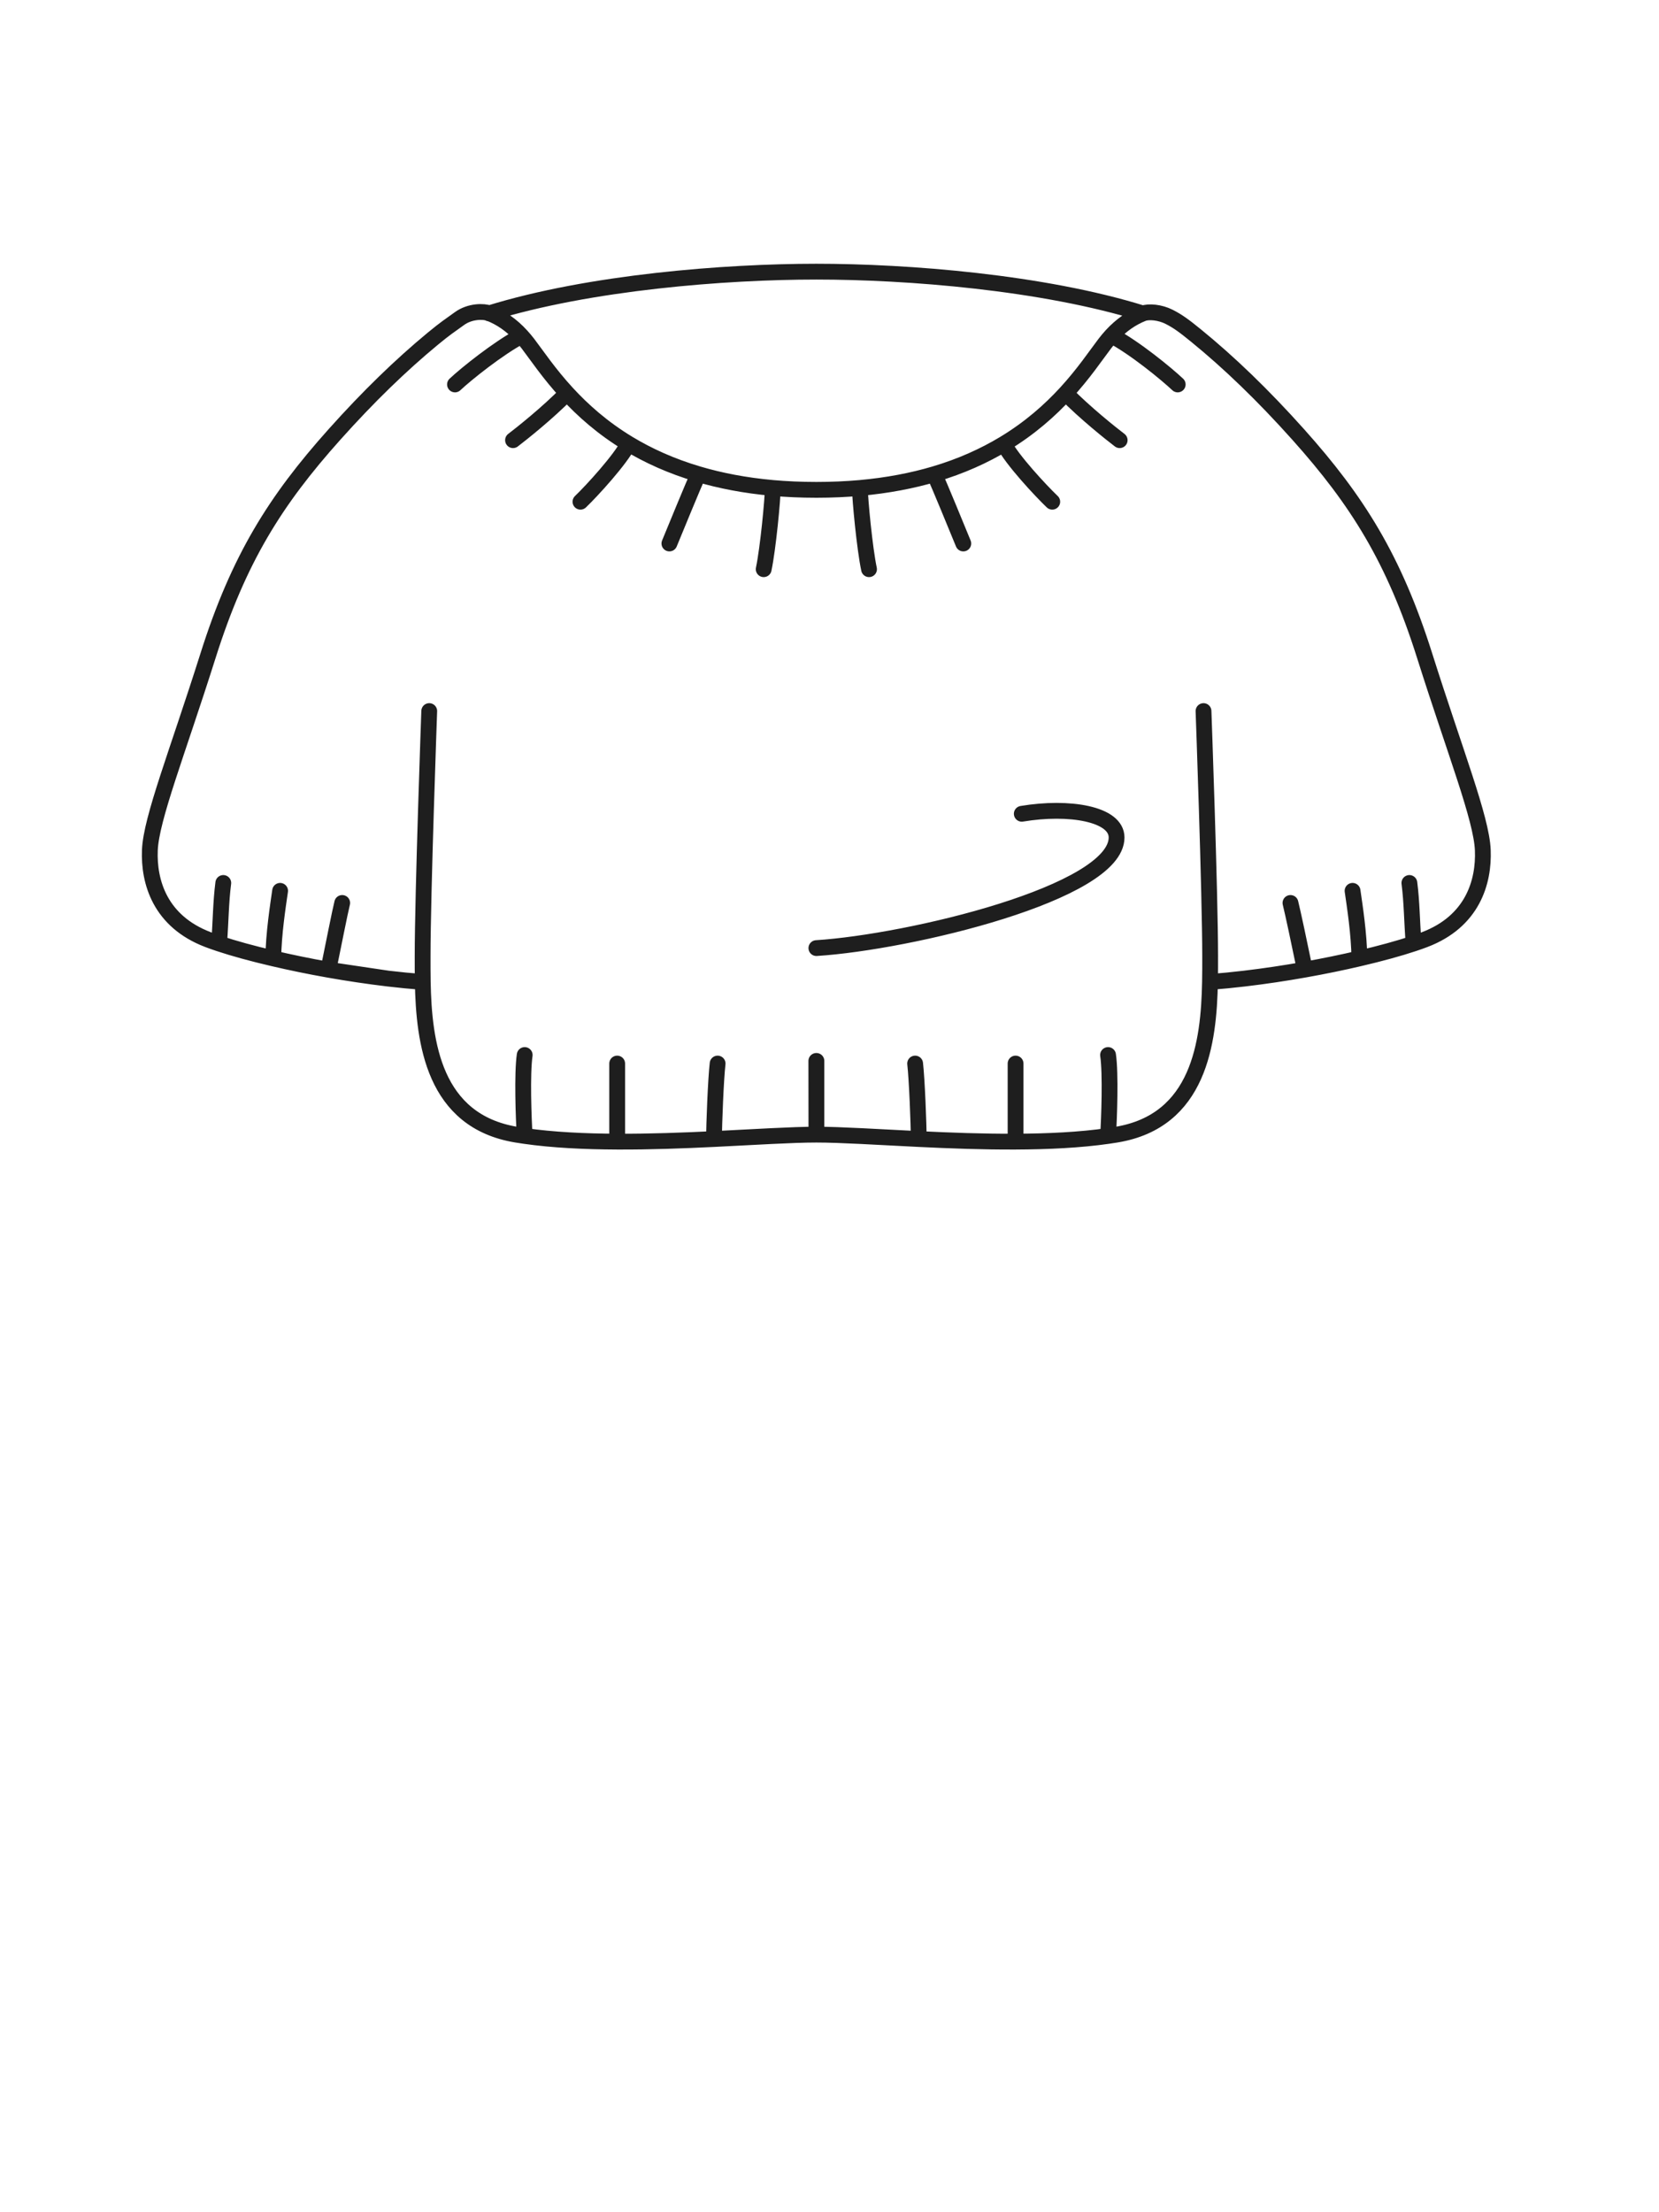 <svg width="63" height="84" viewBox="0 0 63 84" fill="none" xmlns="http://www.w3.org/2000/svg">
<path d="M16.3 27C16.3 27 16.049 33.963 16.049 36.306C16.049 36.611 16.048 36.941 16.054 37.286M19.925 43.133C19.882 42.471 19.822 40.762 19.925 40.06M19.925 43.133C19.816 43.118 19.707 43.101 19.6 43.083C16.469 42.561 16.098 39.592 16.054 37.286M19.925 43.133C20.996 43.287 22.205 43.344 23.437 43.349M23.437 43.349V40.384M23.437 43.349C24.68 43.355 25.946 43.307 27.115 43.25M27.115 43.25C27.115 42.677 27.183 40.977 27.251 40.384M27.115 43.25C28.676 43.174 30.068 43.083 31.003 43.083M31.003 43.083L31 40.284M31.003 43.083V40.284M31.003 43.083C31.937 43.083 33.327 43.174 34.888 43.25M45.703 27C45.703 27 45.955 33.963 45.955 36.306C45.955 36.611 45.956 36.941 45.949 37.286M42.078 43.133C42.121 42.471 42.182 40.762 42.078 40.06M42.078 43.133C42.188 43.118 42.296 43.101 42.403 43.083C45.534 42.561 45.906 39.592 45.949 37.286M42.078 43.133C41.007 43.287 39.798 43.344 38.566 43.349M38.566 43.349V40.384M38.566 43.349C37.323 43.355 36.057 43.307 34.888 43.25M34.888 43.25C34.888 42.677 34.82 40.977 34.752 40.384M31.002 36C34.535 35.775 42.402 33.9 42.402 31.8C42.402 30.9 40.602 30.6 38.802 30.9M8.32 35.827C8.386 34.955 8.383 34.278 8.479 33.527M8.32 35.827C8.868 36.01 9.575 36.205 10.378 36.392M8.32 35.827C8.167 35.776 8.026 35.727 7.899 35.678C6.073 34.983 5.643 33.482 5.691 32.282C5.739 31.082 6.734 28.584 7.899 24.9C9.064 21.215 10.458 19.005 12.699 16.5C13.992 15.054 15.228 13.859 16.43 12.866C16.93 12.454 17.052 12.383 17.451 12.095C17.849 11.807 18.368 11.813 18.585 11.896M10.378 36.392C10.387 35.462 10.559 34.37 10.637 33.826M10.378 36.392C11.023 36.543 11.731 36.69 12.47 36.821M12.47 36.821C12.676 35.819 12.899 34.674 12.995 34.286M12.47 36.821C13.204 36.951 13.968 37.066 14.731 37.157M12.47 36.821L14.731 37.157M14.731 37.157C15.174 37.209 15.617 37.253 16.054 37.286M53.681 35.827C53.614 34.955 53.617 34.278 53.521 33.527M53.681 35.827C53.132 36.01 52.425 36.205 51.622 36.392M53.681 35.827C53.833 35.776 53.974 35.727 54.101 35.678C55.927 34.983 56.357 33.482 56.309 32.282C56.261 31.082 55.266 28.584 54.101 24.9C52.937 21.215 51.542 19.005 49.301 16.5C47.953 14.993 46.667 13.759 45.417 12.741C44.969 12.377 44.738 12.204 44.398 12.031C44.057 11.857 43.622 11.816 43.4 11.903M51.622 36.392C51.613 35.462 51.441 34.37 51.363 33.826M51.622 36.392C50.983 36.542 50.282 36.687 49.55 36.817M49.55 36.817C49.344 35.815 49.101 34.674 49.005 34.286M49.55 36.817C48.809 36.949 48.036 37.066 47.264 37.157C46.824 37.209 46.383 37.253 45.949 37.286M17.278 14.598C17.698 14.202 18.927 13.215 19.802 12.755M19.802 12.755C19.431 12.347 19.021 12.065 18.585 11.896M19.802 12.755C19.886 12.846 19.966 12.943 20.046 13.046C20.389 13.496 20.848 14.186 21.532 14.929M19.482 16.714C19.816 16.46 20.805 15.672 21.532 14.929M21.532 14.929C22.121 15.57 22.875 16.249 23.865 16.847M22.043 19.051C22.488 18.625 23.568 17.441 23.865 16.847M23.865 16.847C24.608 17.296 25.483 17.699 26.52 18.005M25.42 20.637C25.674 20.019 26.312 18.465 26.52 18.005M26.52 18.005C27.353 18.251 28.29 18.434 29.346 18.529M29.001 21.613C29.166 20.831 29.346 18.947 29.346 18.529M29.346 18.529C29.868 18.575 30.419 18.6 31.001 18.6C31.583 18.6 32.133 18.575 32.655 18.529M44.723 14.598C44.304 14.202 43.087 13.201 42.211 12.741M42.211 12.741C42.124 12.836 42.039 12.938 41.956 13.046C41.613 13.496 41.153 14.187 40.47 14.93M42.211 12.741C42.575 12.346 42.975 12.07 43.4 11.903M42.519 16.714C42.185 16.46 41.197 15.672 40.47 14.93M40.47 14.93C39.878 15.573 39.119 16.255 38.123 16.855M39.959 19.051C39.514 18.625 38.42 17.449 38.123 16.855M38.123 16.855C37.383 17.3 36.512 17.701 35.482 18.005M36.581 20.637C36.328 20.019 35.69 18.465 35.482 18.005M35.482 18.005C34.649 18.251 33.712 18.434 32.655 18.529M33.001 21.613C32.835 20.831 32.655 18.947 32.655 18.529M18.572 11.901C18.576 11.899 18.581 11.898 18.585 11.896M18.585 11.896C22.386 10.716 27.553 10.315 31.002 10.315C34.456 10.315 39.597 10.717 43.4 11.903" stroke="#1E1E1E" stroke-width="0.6" stroke-linecap="round"/>
</svg>
